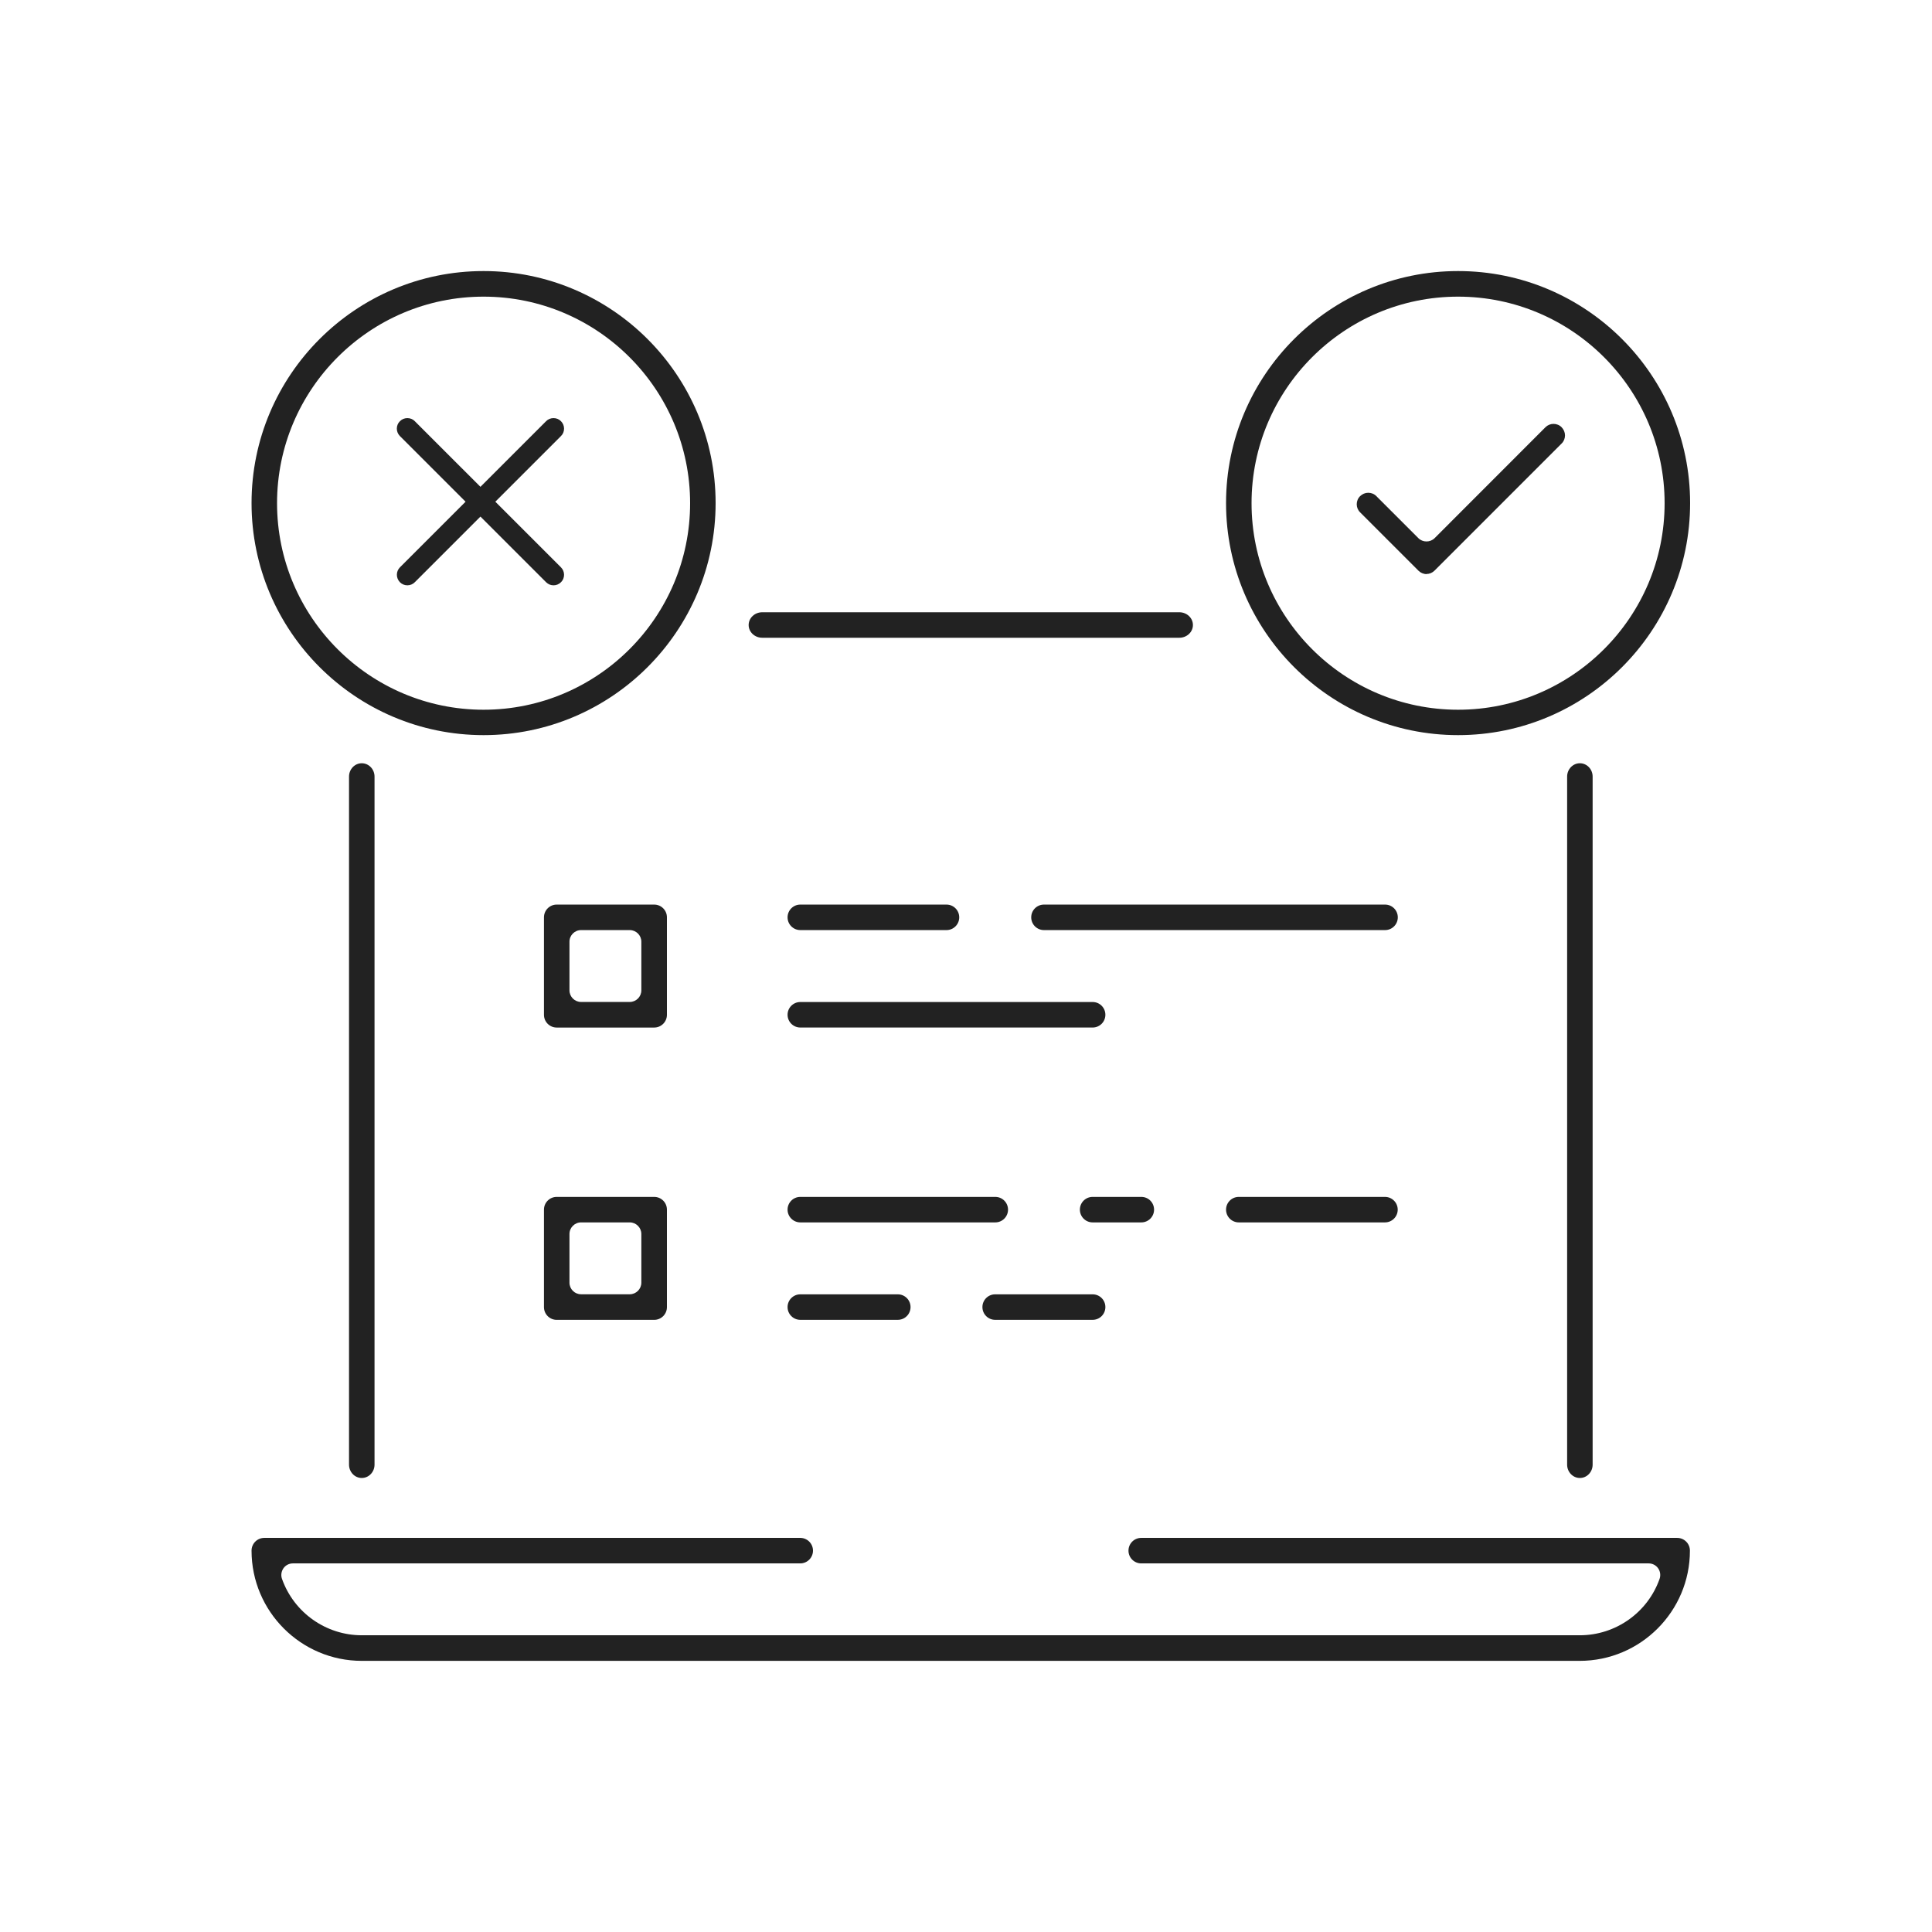<svg width="90" height="90" viewBox="0 0 90 90" fill="none" xmlns="http://www.w3.org/2000/svg">
<path d="M16.852 68.85C16.524 68.85 16.259 68.571 16.259 68.229V36.176C16.259 35.834 16.524 35.555 16.852 35.555C17.181 35.555 17.447 35.834 17.447 36.176V68.229C17.447 68.571 17.181 68.85 16.852 68.85Z" fill="#222222"/>
<path d="M35.51 29.709C35.158 29.709 34.875 29.444 34.875 29.116C34.875 28.787 35.158 28.521 35.51 28.521H54.936C55.287 28.521 55.571 28.787 55.571 29.116C55.571 29.444 55.287 29.709 54.936 29.709H35.51Z" fill="#222222"/>
<path d="M73.597 68.85C73.269 68.85 73.003 68.571 73.003 68.229V36.176C73.003 35.834 73.269 35.555 73.597 35.555C73.926 35.555 74.191 35.834 74.191 36.176V68.229C74.191 68.571 73.926 68.85 73.597 68.85Z" fill="#222222"/>
<path d="M16.852 77.369C14.022 77.369 11.718 75.065 11.718 72.235C11.718 71.906 11.983 71.641 12.312 71.641H37.278C37.606 71.641 37.872 71.906 37.872 72.235C37.872 72.563 37.606 72.829 37.278 72.829H13.644C13.469 72.829 13.302 72.914 13.203 73.058C13.104 73.202 13.077 73.387 13.136 73.549C13.694 75.124 15.188 76.177 16.852 76.177H73.593C75.263 76.177 76.757 75.119 77.31 73.549C77.368 73.382 77.341 73.198 77.243 73.058C77.144 72.914 76.977 72.829 76.802 72.829H53.163C52.834 72.829 52.569 72.563 52.569 72.235C52.569 71.906 52.834 71.641 53.163 71.641H78.129C78.457 71.641 78.723 71.906 78.723 72.235C78.723 75.065 76.419 77.369 73.588 77.369H16.852Z" fill="#222222"/>
<path d="M67.923 34.245C61.965 34.245 57.114 29.398 57.114 23.436C57.114 17.474 61.961 12.627 67.923 12.627C73.885 12.627 78.732 17.474 78.732 23.436C78.732 29.398 73.885 34.245 67.923 34.245ZM67.923 13.819C62.617 13.819 58.302 18.135 58.302 23.441C58.302 28.746 62.617 33.062 67.923 33.062C73.228 33.062 77.544 28.746 77.544 23.441C77.544 18.135 73.228 13.819 67.923 13.819Z" fill="#222222"/>
<path d="M22.527 34.245C16.569 34.245 11.718 29.398 11.718 23.436C11.718 17.474 16.564 12.627 22.527 12.627C28.489 12.627 33.336 17.474 33.336 23.436C33.336 29.398 28.489 34.245 22.527 34.245ZM22.527 13.819C17.221 13.819 12.906 18.135 12.906 23.441C12.906 28.746 17.221 33.062 22.527 33.062C27.832 33.062 32.148 28.746 32.148 23.441C32.148 18.135 27.832 13.819 22.527 13.819Z" fill="#222222"/>
<path d="M37.282 61.483C36.954 61.483 36.688 61.217 36.688 60.889C36.688 60.56 36.954 60.295 37.282 60.295H41.823C42.151 60.295 42.417 60.56 42.417 60.889C42.417 61.217 42.151 61.483 41.823 61.483H37.282Z" fill="#222222"/>
<path d="M37.282 56.944C36.954 56.944 36.688 56.678 36.688 56.35C36.688 56.021 36.954 55.756 37.282 55.756H46.364C46.692 55.756 46.958 56.021 46.958 56.35C46.958 56.678 46.692 56.944 46.364 56.944H37.282Z" fill="#222222"/>
<path d="M57.708 56.944C57.38 56.944 57.114 56.678 57.114 56.35C57.114 56.021 57.38 55.756 57.708 55.756H64.516C64.845 55.756 65.111 56.021 65.111 56.35C65.111 56.678 64.845 56.944 64.516 56.944H57.708Z" fill="#222222"/>
<path d="M48.632 43.327C48.303 43.327 48.038 43.061 48.038 42.733C48.038 42.404 48.303 42.139 48.632 42.139H64.521C64.85 42.139 65.115 42.404 65.115 42.733C65.115 43.061 64.85 43.327 64.521 43.327H48.632Z" fill="#222222"/>
<path d="M37.282 47.866C36.954 47.866 36.688 47.6 36.688 47.272C36.688 46.943 36.954 46.678 37.282 46.678H50.9C51.228 46.678 51.493 46.943 51.493 47.272C51.493 47.6 51.228 47.866 50.9 47.866H37.282Z" fill="#222222"/>
<path d="M37.282 43.327C36.954 43.327 36.688 43.061 36.688 42.733C36.688 42.404 36.954 42.139 37.282 42.139H44.091C44.419 42.139 44.685 42.404 44.685 42.733C44.685 43.061 44.419 43.327 44.091 43.327H37.282Z" fill="#222222"/>
<path d="M46.359 61.483C46.03 61.483 45.765 61.217 45.765 60.889C45.765 60.56 46.03 60.295 46.359 60.295H50.899C51.228 60.295 51.493 60.56 51.493 60.889C51.493 61.217 51.228 61.483 50.899 61.483H46.359Z" fill="#222222"/>
<path d="M50.899 56.944C50.571 56.944 50.305 56.678 50.305 56.35C50.305 56.021 50.571 55.756 50.899 55.756H53.167C53.496 55.756 53.761 56.021 53.761 56.35C53.761 56.678 53.496 56.944 53.167 56.944H50.899Z" fill="#222222"/>
<path d="M25.934 61.484C25.605 61.484 25.34 61.219 25.34 60.89V56.35C25.34 56.021 25.605 55.756 25.934 55.756H30.474C30.803 55.756 31.068 56.021 31.068 56.35V60.89C31.068 61.219 30.803 61.484 30.474 61.484H25.934ZM27.068 56.944C26.771 56.944 26.528 57.187 26.528 57.484V59.752C26.528 60.049 26.771 60.292 27.068 60.292H29.336C29.633 60.292 29.876 60.049 29.876 59.752V57.484C29.876 57.187 29.633 56.944 29.336 56.944H27.068Z" fill="#222222"/>
<path d="M25.934 47.867C25.605 47.867 25.34 47.602 25.34 47.273V42.733C25.34 42.404 25.605 42.139 25.934 42.139H30.474C30.803 42.139 31.068 42.404 31.068 42.733V47.273C31.068 47.602 30.803 47.867 30.474 47.867H25.934ZM27.068 43.327C26.771 43.327 26.528 43.57 26.528 43.867V46.135C26.528 46.432 26.771 46.675 27.068 46.675H29.336C29.633 46.675 29.876 46.432 29.876 46.135V43.867C29.876 43.57 29.633 43.327 29.336 43.327H27.068Z" fill="#222222"/>
<path d="M25.785 27.266C25.655 27.266 25.533 27.217 25.439 27.122L18.63 20.314C18.536 20.219 18.486 20.098 18.486 19.967C18.486 19.837 18.536 19.711 18.63 19.621C18.725 19.526 18.846 19.477 18.977 19.477C19.107 19.477 19.233 19.526 19.323 19.621L26.132 26.429C26.226 26.524 26.276 26.645 26.276 26.776C26.276 26.906 26.226 27.032 26.132 27.122C26.037 27.217 25.916 27.266 25.785 27.266Z" fill="#222222"/>
<path d="M18.977 27.266C18.846 27.266 18.724 27.217 18.63 27.122C18.441 26.929 18.441 26.618 18.63 26.429L25.439 19.621C25.533 19.526 25.654 19.477 25.785 19.477C25.916 19.477 26.041 19.526 26.131 19.621C26.226 19.715 26.276 19.837 26.276 19.967C26.276 20.098 26.226 20.224 26.131 20.314L19.323 27.122C19.229 27.217 19.107 27.266 18.977 27.266Z" fill="#222222"/>
<path d="M66.456 26.744C66.316 26.744 66.177 26.685 66.078 26.586L63.36 23.868C63.256 23.765 63.202 23.63 63.202 23.49C63.202 23.351 63.256 23.211 63.36 23.112C63.463 23.013 63.594 22.955 63.738 22.955C63.882 22.955 64.017 23.009 64.116 23.112L66.069 25.065C66.172 25.169 66.307 25.223 66.451 25.223C66.595 25.223 66.73 25.169 66.834 25.065L71.991 19.904C72.094 19.8 72.229 19.746 72.369 19.746C72.508 19.746 72.648 19.8 72.747 19.904C72.846 20.007 72.904 20.142 72.904 20.282C72.904 20.421 72.85 20.561 72.747 20.66L66.825 26.582C66.721 26.685 66.591 26.739 66.447 26.739L66.456 26.744Z" fill="#222222"/>
</svg>
